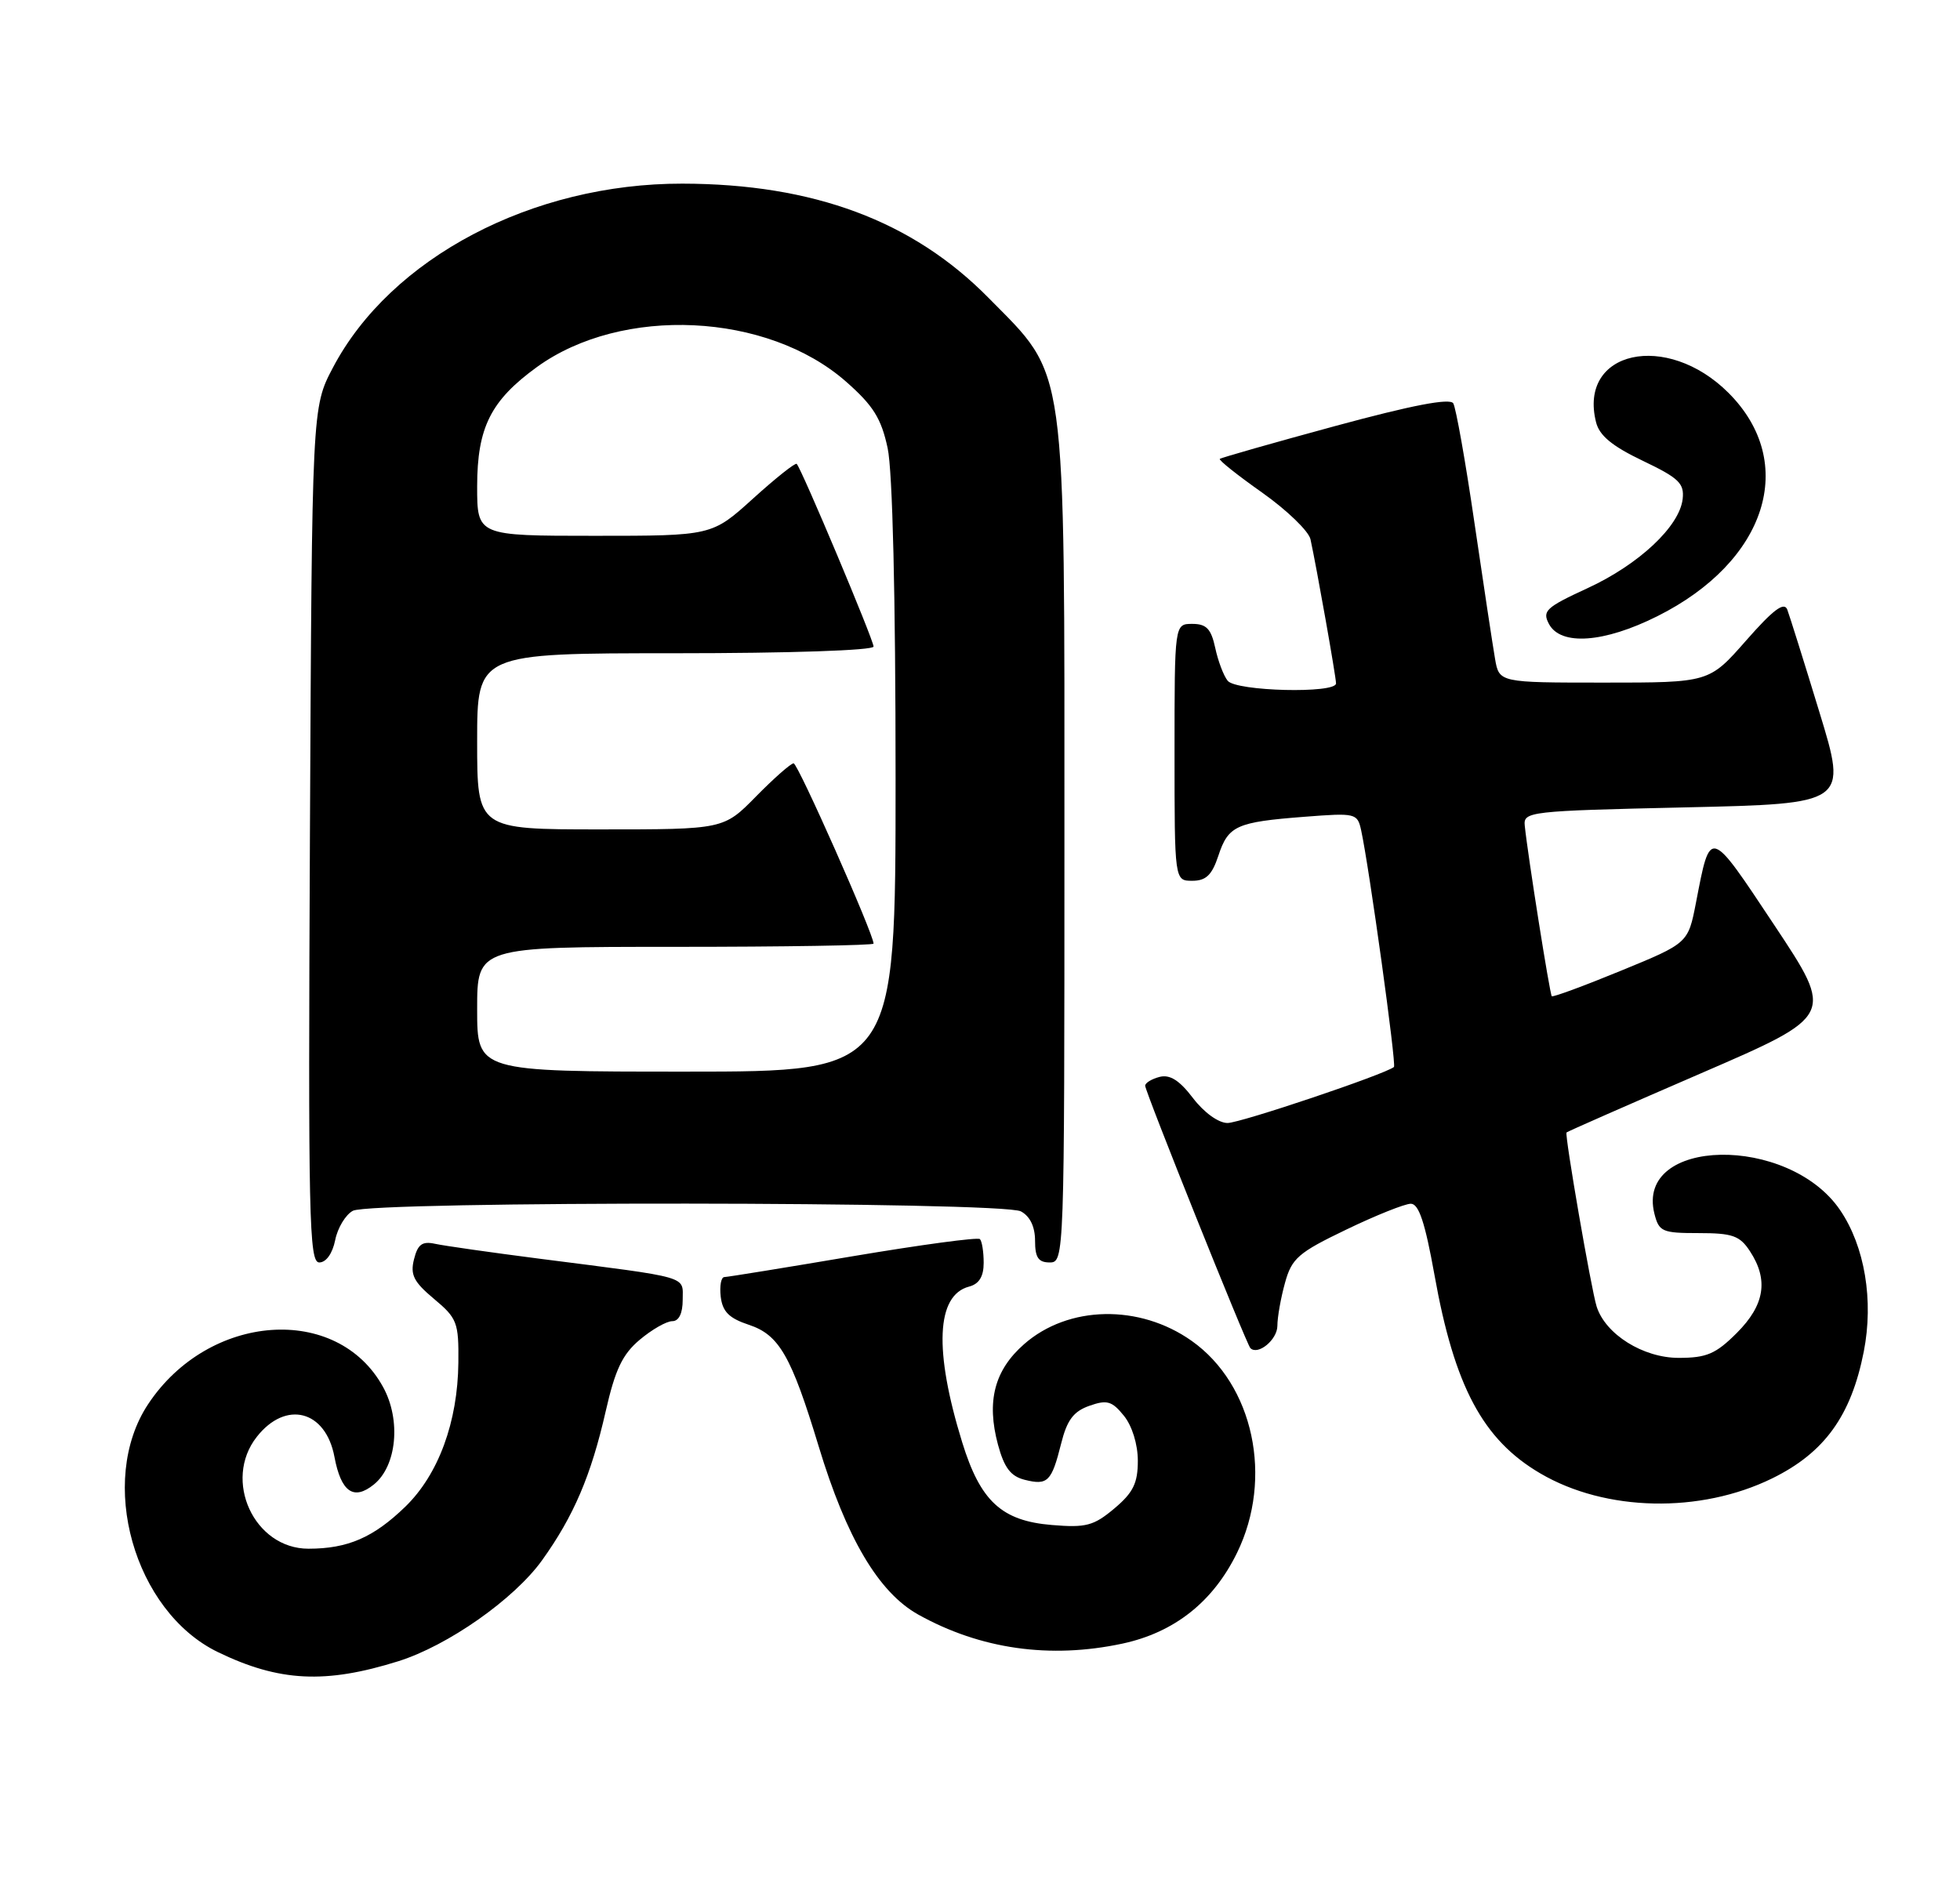 <?xml version="1.0" encoding="UTF-8" standalone="no"?>
<!DOCTYPE svg PUBLIC "-//W3C//DTD SVG 1.1//EN" "http://www.w3.org/Graphics/SVG/1.1/DTD/svg11.dtd" >
<svg xmlns="http://www.w3.org/2000/svg" xmlns:xlink="http://www.w3.org/1999/xlink" version="1.1" viewBox="0 0 267 256">
 <g >
 <path fill="currentColor"
d=" M 54.26 226.33 C 61.03 224.20 70.03 217.88 73.84 212.58 C 78.15 206.57 80.52 201.03 82.51 192.28 C 83.80 186.60 84.79 184.51 87.15 182.53 C 88.80 181.14 90.79 180.00 91.58 180.00 C 92.48 180.00 93.00 178.94 93.00 177.09 C 93.00 173.78 94.26 174.15 73.50 171.49 C 66.90 170.64 60.50 169.73 59.27 169.46 C 57.52 169.08 56.91 169.52 56.40 171.56 C 55.86 173.68 56.36 174.65 59.12 176.96 C 62.27 179.59 62.50 180.18 62.44 185.64 C 62.36 193.73 59.73 200.88 55.23 205.26 C 50.89 209.47 47.38 211.00 42.02 211.00 C 34.62 211.00 30.32 201.68 34.98 195.76 C 38.93 190.73 44.37 192.13 45.56 198.49 C 46.46 203.28 48.18 204.48 50.93 202.25 C 54.05 199.73 54.65 193.48 52.20 189.00 C 45.96 177.58 28.42 178.85 20.17 191.32 C 13.24 201.79 18.25 219.55 29.69 225.09 C 38.03 229.13 44.34 229.44 54.26 226.33 Z  M 152.90 223.93 C 159.98 222.41 165.25 218.24 168.51 211.57 C 173.49 201.39 170.77 188.64 162.33 182.68 C 155.22 177.65 145.53 177.84 139.51 183.13 C 135.46 186.68 134.36 190.92 135.95 196.83 C 136.80 199.97 137.68 201.13 139.58 201.61 C 142.72 202.40 143.25 201.87 144.55 196.69 C 145.35 193.47 146.24 192.29 148.40 191.53 C 150.80 190.68 151.48 190.88 153.10 192.88 C 154.22 194.26 155.00 196.78 155.00 199.02 C 155.00 202.07 154.37 203.36 151.80 205.52 C 148.99 207.88 147.94 208.16 143.29 207.77 C 136.45 207.21 133.55 204.53 131.07 196.49 C 127.21 183.98 127.54 176.46 132.01 175.29 C 133.38 174.93 134.00 173.92 134.00 172.05 C 134.00 170.56 133.77 169.10 133.49 168.82 C 133.21 168.54 125.45 169.59 116.24 171.14 C 107.03 172.70 99.13 173.98 98.68 173.99 C 98.23 173.99 98.01 175.20 98.18 176.67 C 98.43 178.71 99.32 179.60 102.00 180.49 C 106.14 181.85 107.79 184.74 111.52 197.04 C 115.30 209.54 119.68 216.95 125.08 219.97 C 133.55 224.69 143.03 226.04 152.90 223.93 Z  M 241.43 201.41 C 248.54 197.92 252.17 192.89 253.89 184.16 C 255.26 177.18 254.03 169.81 250.67 164.87 C 243.65 154.54 222.76 154.93 225.37 165.35 C 225.99 167.81 226.43 168.00 231.40 168.00 C 236.00 168.00 237.00 168.35 238.38 170.46 C 240.95 174.37 240.40 177.80 236.60 181.60 C 233.74 184.46 232.49 185.00 228.68 185.00 C 223.83 185.00 218.70 181.79 217.50 178.00 C 216.77 175.70 213.12 154.59 213.40 154.29 C 213.50 154.17 221.76 150.54 231.74 146.22 C 249.89 138.37 249.89 138.37 241.73 126.08 C 232.80 112.64 233.02 112.70 231.03 123.00 C 229.96 128.50 229.96 128.50 220.82 132.25 C 215.79 134.32 211.55 135.88 211.39 135.73 C 211.12 135.46 208.13 116.58 207.71 112.50 C 207.51 110.57 208.25 110.48 229.58 110.00 C 251.66 109.50 251.66 109.50 247.85 97.03 C 245.76 90.17 243.78 83.88 243.47 83.05 C 243.04 81.94 241.54 83.08 237.86 87.27 C 232.83 93.00 232.83 93.00 218.53 93.00 C 204.22 93.00 204.22 93.00 203.66 89.75 C 203.35 87.96 202.09 79.64 200.86 71.26 C 199.64 62.88 198.33 55.54 197.97 54.95 C 197.51 54.21 192.33 55.21 181.90 58.04 C 173.43 60.34 166.35 62.36 166.17 62.52 C 165.99 62.69 168.60 64.76 171.96 67.13 C 175.32 69.51 178.27 72.36 178.52 73.47 C 179.36 77.33 182.00 92.22 182.00 93.11 C 182.00 94.52 168.40 94.19 167.24 92.75 C 166.68 92.06 165.92 90.04 165.54 88.25 C 164.98 85.67 164.34 85.00 162.42 85.00 C 160.00 85.00 160.00 85.00 160.00 102.50 C 160.00 120.00 160.00 120.00 162.42 120.00 C 164.29 120.00 165.10 119.22 165.97 116.59 C 167.32 112.49 168.41 112.00 177.70 111.28 C 184.67 110.74 184.91 110.79 185.42 113.11 C 186.52 118.16 190.25 145.08 189.89 145.37 C 188.62 146.39 168.97 153.00 167.22 153.00 C 165.99 153.00 164.02 151.58 162.51 149.60 C 160.67 147.18 159.36 146.36 157.96 146.72 C 156.88 147.00 156.00 147.54 156.00 147.92 C 156.00 148.73 169.79 183.12 170.33 183.67 C 171.36 184.70 174.00 182.53 174.01 180.64 C 174.01 179.46 174.48 176.82 175.05 174.77 C 175.97 171.43 176.86 170.66 183.40 167.52 C 187.42 165.58 191.38 164.00 192.19 164.00 C 193.28 164.00 194.13 166.57 195.41 173.70 C 198.12 188.87 202.00 196.16 209.83 200.74 C 218.72 205.96 231.61 206.23 241.43 201.41 Z  M 45.66 168.96 C 45.99 167.29 47.08 165.49 48.07 164.96 C 50.60 163.61 136.53 163.68 139.07 165.04 C 140.31 165.70 141.00 167.13 141.00 169.04 C 141.00 171.33 141.45 172.00 143.00 172.00 C 144.98 172.00 145.00 171.33 145.00 115.04 C 145.00 48.38 145.44 51.52 134.64 40.56 C 124.32 30.09 110.81 25.05 92.96 25.02 C 72.51 24.98 53.22 35.13 45.35 50.09 C 42.50 55.50 42.50 55.50 42.22 113.75 C 41.97 165.91 42.10 172.00 43.49 172.00 C 44.43 172.00 45.29 170.78 45.66 168.96 Z  M 225.76 83.96 C 240.69 76.50 244.98 63.05 235.47 53.53 C 227.03 45.10 214.97 47.76 217.42 57.52 C 217.87 59.35 219.63 60.79 223.77 62.77 C 228.69 65.12 229.46 65.85 229.22 67.98 C 228.80 71.72 223.25 76.92 216.23 80.15 C 210.59 82.75 210.06 83.24 211.01 85.02 C 212.61 88.01 218.51 87.59 225.76 83.96 Z  M 65.00 137.50 C 65.00 129.00 65.00 129.00 92.00 129.00 C 106.85 129.00 119.00 128.80 119.00 128.56 C 119.00 127.25 108.70 104.00 108.11 104.00 C 107.73 104.00 105.43 106.03 103.00 108.50 C 98.58 113.00 98.58 113.00 81.79 113.00 C 65.00 113.00 65.00 113.00 65.00 101.00 C 65.00 89.00 65.00 89.00 92.00 89.00 C 107.58 89.00 119.00 88.61 119.00 88.09 C 119.00 87.18 109.19 63.86 108.53 63.20 C 108.34 63.01 105.66 65.14 102.58 67.93 C 96.98 73.00 96.98 73.00 80.99 73.00 C 65.00 73.00 65.00 73.00 65.00 66.25 C 65.01 58.24 66.85 54.57 73.15 50.00 C 84.73 41.62 104.54 42.56 115.27 52.01 C 118.96 55.26 120.05 57.00 120.92 61.06 C 121.59 64.19 122.00 81.23 122.00 106.05 C 122.00 146.00 122.00 146.00 93.50 146.00 C 65.00 146.00 65.00 146.00 65.00 137.50 Z "/>
</g>
</svg>